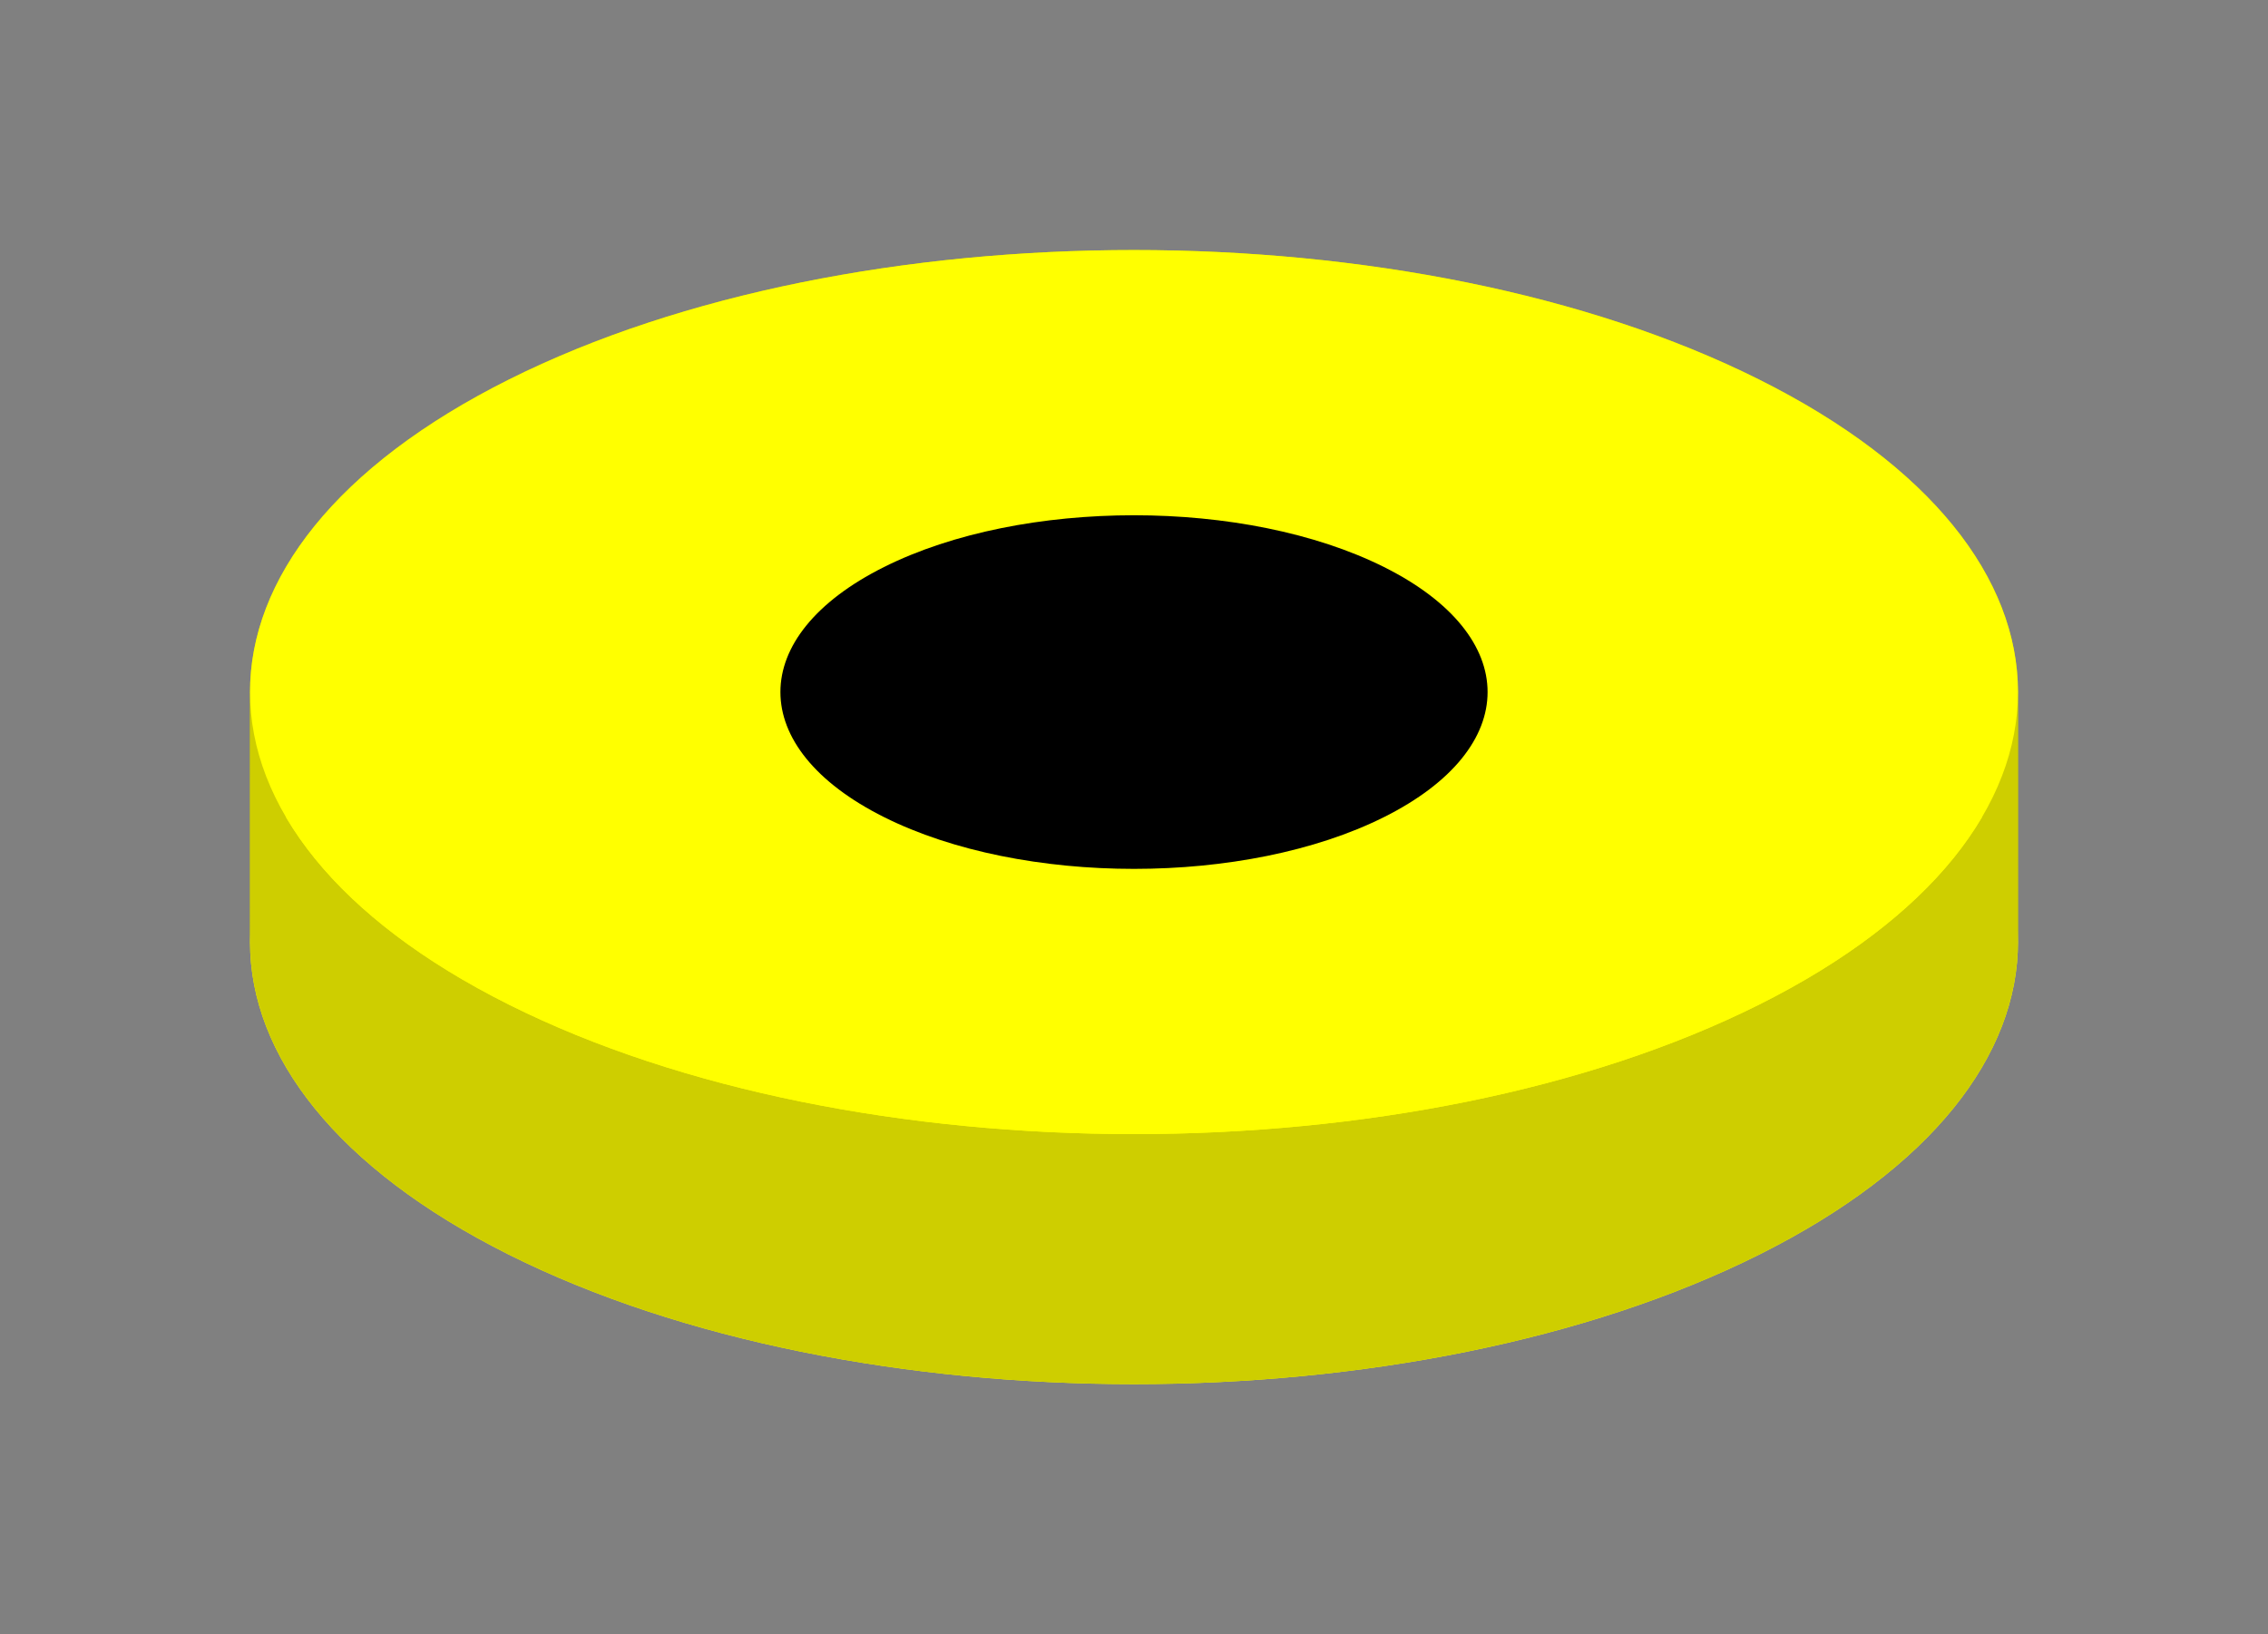 <svg xmlns="http://www.w3.org/2000/svg" viewBox="0 0 181.421 130.711" width="181.421" height="130.711"><rect x="0" y="0" width="181.421" height="130.711" fill="#808080" stroke="none"/><path d="M40.711,50.355 C68.325,36.548 113.096,36.548 140.711,50.355 C168.325,64.162 168.325,86.548 140.711,100.355 C113.096,114.162 68.325,114.162 40.711,100.355 C13.096,86.548 13.096,64.162 40.711,50.355 Z" fill="yellow"></path><path d="M70.711,65.355 C81.756,59.832 99.665,59.832 110.711,65.355 C121.756,70.878 121.756,79.832 110.711,85.355 C99.665,90.878 81.756,90.878 70.711,85.355 C59.665,79.832 59.665,70.878 70.711,65.355 Z" fill="black"></path><path d="M62.427,75.399 M62.427,75.399c-0.022,-3.634 2.739,-7.271 8.284,-10.043c11.046,-5.523 28.954,-5.523 40,0c5.501,2.75 8.262,6.352 8.284,9.957 L118.995,55.312 M118.995,55.312c-0.022,-3.605 -2.783,-7.206 -8.284,-9.957c-11.046,-5.523 -28.954,-5.523 -40,0c-5.545,2.772 -8.306,6.41 -8.284,10.043 L62.427,75.399" fill="#000000"></path><path d="M20,75.464 M20,75.464c-0.055,-9.084 6.848,-18.177 20.71,-25.108c27.614,-13.807 72.386,-13.807 100,0c13.752,6.876 20.656,15.88 20.71,24.892 L161.421,55.247 M161.421,55.247c-0.055,-9.012 -6.958,-18.016 -20.71,-24.892c-27.614,-13.807 -72.386,-13.807 -100,0c-13.862,6.931 -20.766,16.024 -20.71,25.108 L20,75.464" fill="#cece00"></path><path d="M118.995,75.312 M118.995,75.312c0.022,3.634 -2.739,7.271 -8.284,10.043c-11.046,5.523 -28.954,5.523 -40,0c-5.501,-2.75 -8.262,-6.352 -8.284,-9.957 L62.427,55.399 M62.427,55.399c0.022,3.605 2.783,7.206 8.284,9.957c11.046,5.523 28.954,5.523 40,0c5.545,-2.772 8.306,-6.41 8.284,-10.043 L118.995,75.312" fill="#000000"></path><path d="M161.421,75.247 M161.421,75.247c0.055,9.084 -6.848,18.177 -20.71,25.108c-27.614,13.807 -72.386,13.807 -100,0c-13.752,-6.876 -20.656,-15.88 -20.71,-24.892 L20,55.464 M20,55.464c0.055,9.012 6.958,18.016 20.71,24.892c27.614,13.807 72.386,13.807 100,0c13.862,-6.931 20.766,-16.024 20.71,-25.108 L161.421,75.247" fill="#cece00"></path><path d="M40.711,30.355 C68.325,16.548 113.096,16.548 140.711,30.355 C168.325,44.162 168.325,66.548 140.711,80.355 C113.096,94.162 68.325,94.162 40.711,80.355 C13.096,66.548 13.096,44.162 40.711,30.355 Z" fill="yellow"></path><path d="M70.711,45.355 C81.756,39.832 99.665,39.832 110.711,45.355 C121.756,50.878 121.756,59.832 110.711,65.355 C99.665,70.878 81.756,70.878 70.711,65.355 C59.665,59.832 59.665,50.878 70.711,45.355 Z" fill="black"></path></svg>